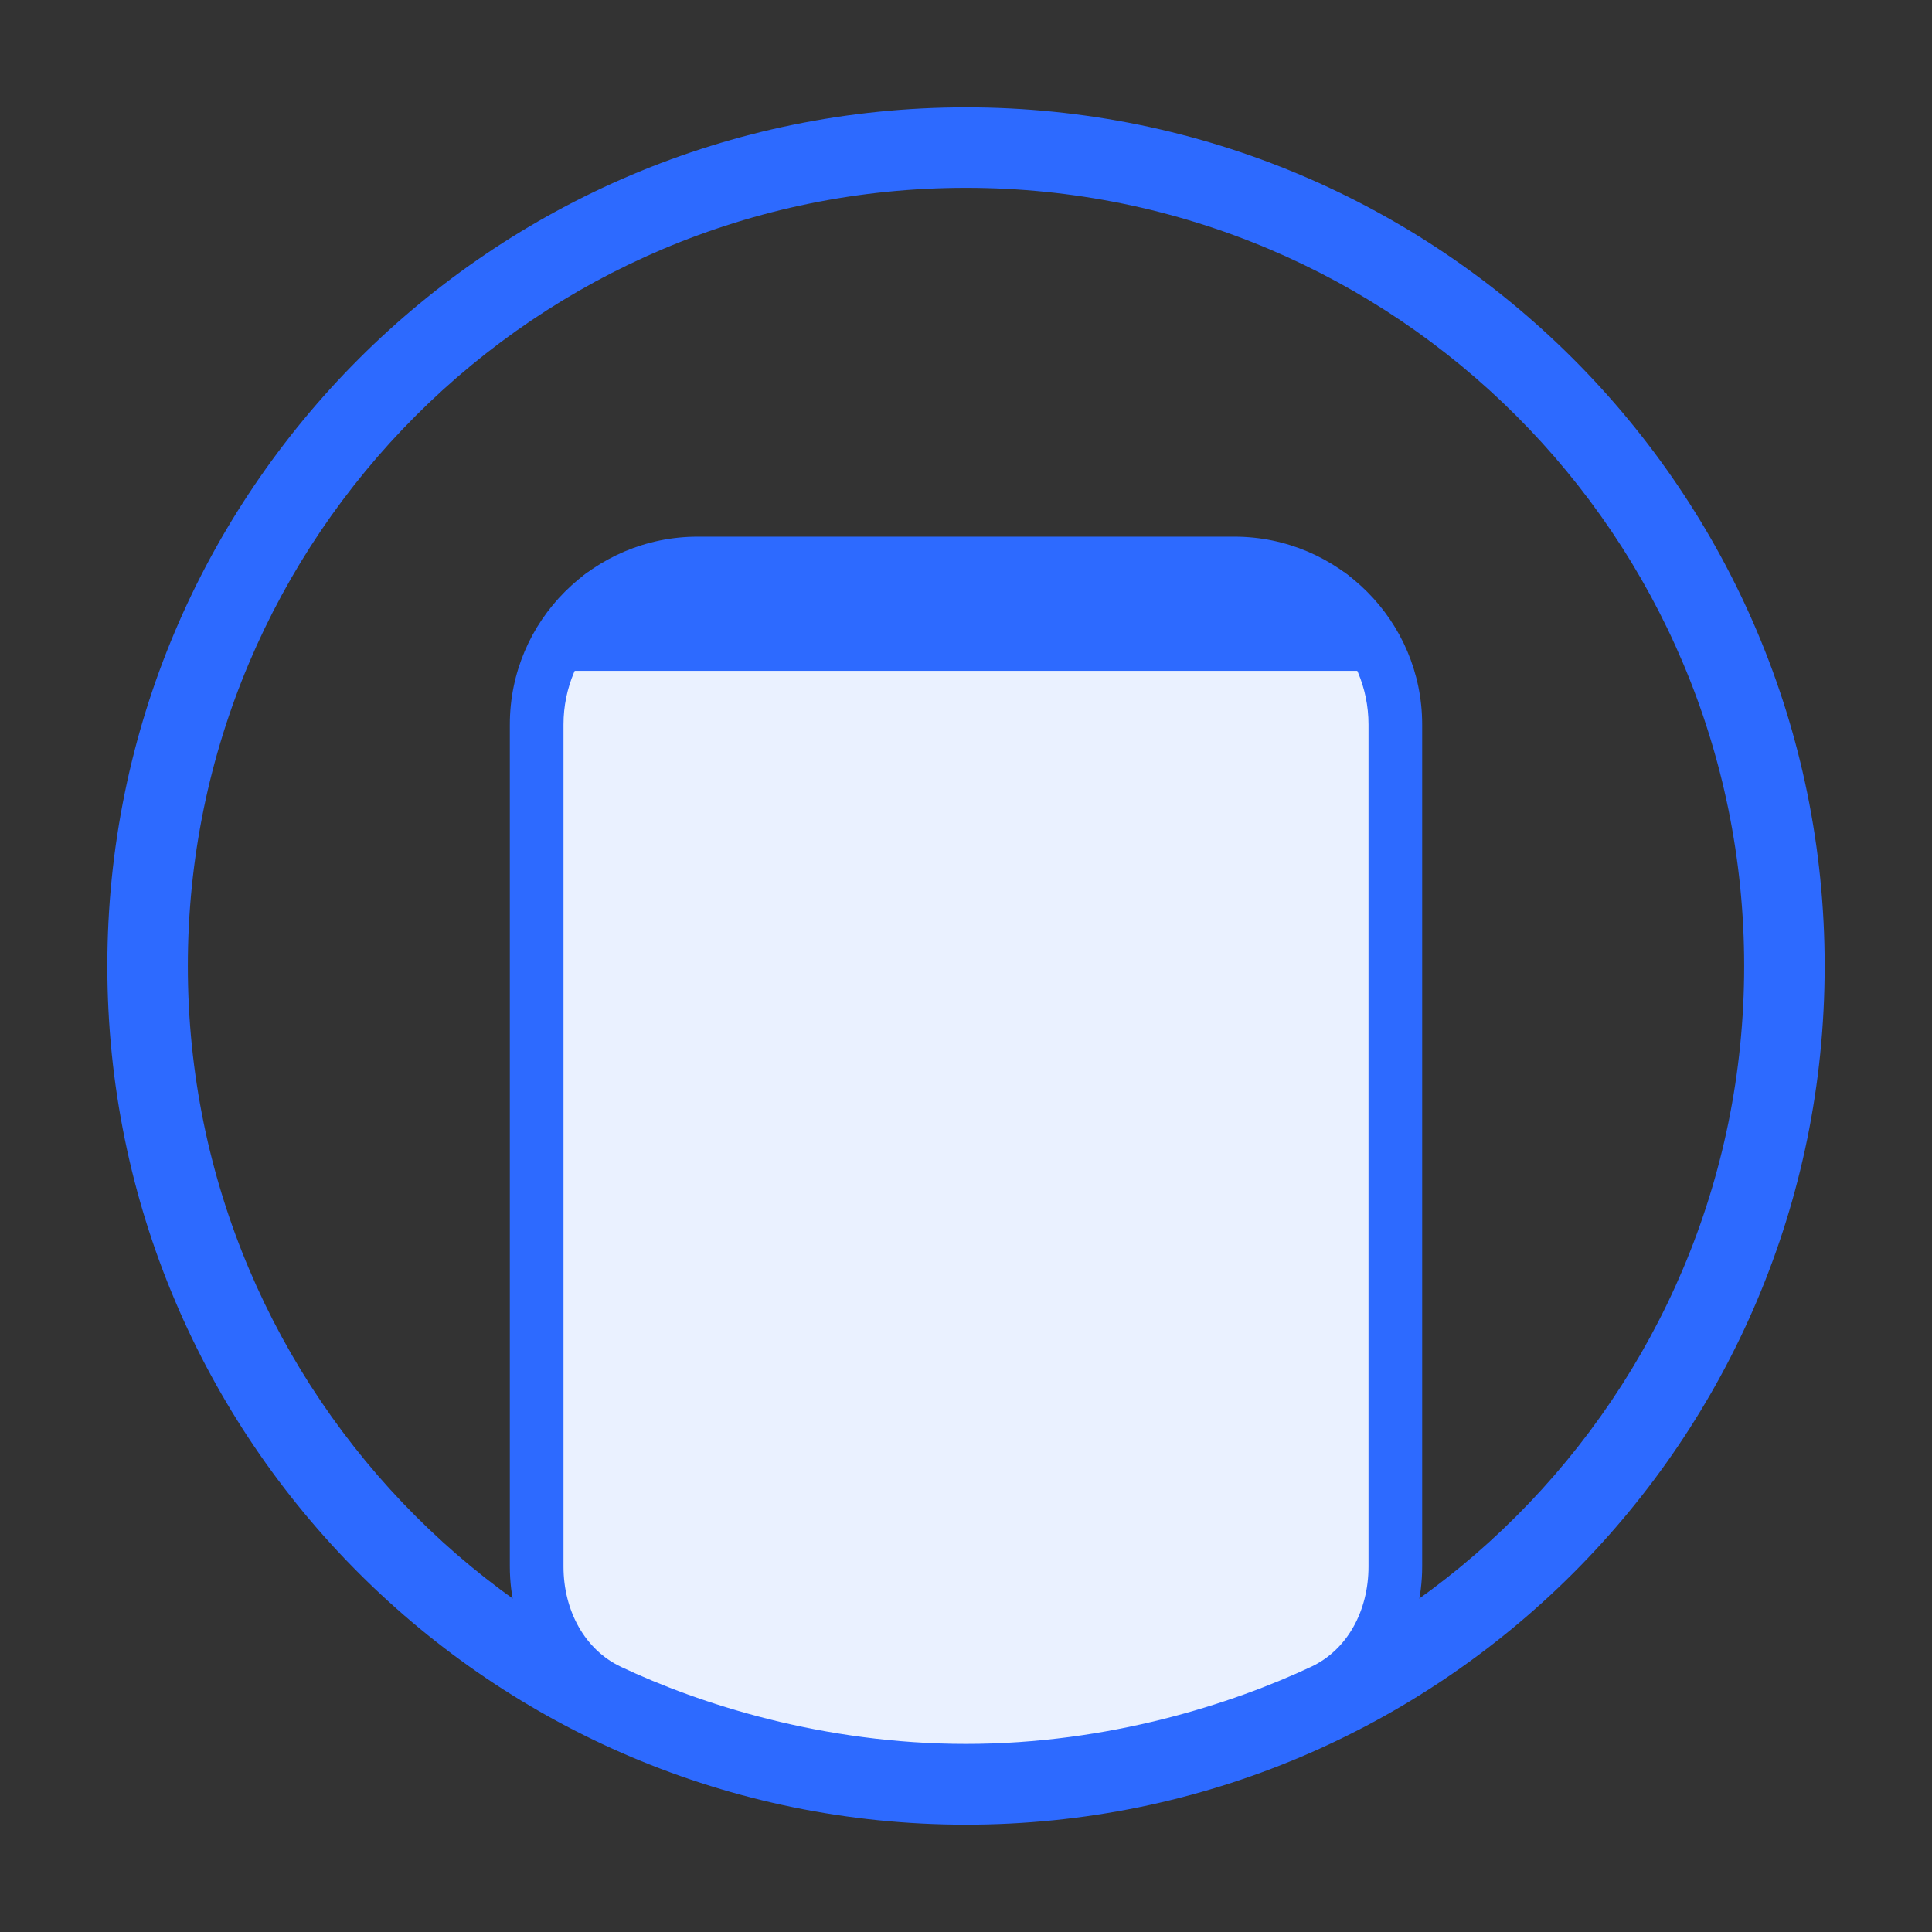<svg width="72" height="72" viewBox="0 0 72 72" fill="none" xmlns="http://www.w3.org/2000/svg">
<rect x="0" y="0" width="72" height="72" fill="#333333" stroke="none"/>
<path fill-rule="evenodd" clip-rule="evenodd" d="M36 65C52.016 65 65 52.016 65 36C65 19.984 52.016 7 36 7C19.984 7 7 19.984 7 36C7 52.016 19.984 65 36 65ZM36 68C53.673 68 68 53.673 68 36C68 18.327 53.673 4 36 4C18.327 4 4 18.327 4 36C4 53.673 18.327 68 36 68Z" fill="#2D6AFF"/>
<path d="M46 21H26C22.69 21 20 23.69 20 27V58.38C20 60.33 20.95 62.19 22.71 63.02C25.74 64.45 30.48 65.99 36 65.99C41.52 65.99 46.26 64.44 49.29 63.02C51.06 62.19 52 60.33 52 58.38V27C52 23.69 49.31 21 46 21Z" fill="#EAF1FF"/>
<path fill-rule="evenodd" clip-rule="evenodd" d="M19 27C19 23.138 22.138 20 26 20H46C49.862 20 53 23.138 53 27V58.38C53 60.628 51.91 62.896 49.715 63.925L49.714 63.925C46.586 65.391 41.701 66.99 36 66.99C30.301 66.99 25.415 65.402 22.283 63.924C20.102 62.895 19 60.631 19 58.38V27ZM26 22C23.242 22 21 24.242 21 27V58.38C21 60.029 21.798 61.484 23.137 62.115L23.137 62.116C26.065 63.498 30.659 64.99 36 64.99C41.339 64.99 45.934 63.489 48.865 62.115C50.21 61.484 51 60.032 51 58.38V27C51 24.242 48.758 22 46 22H26Z" fill="#2D6AFF"/>
<path d="M50.946 24.465C50.952 24.477 50.957 24.489 50.963 24.5H21.126C21.146 24.443 21.17 24.379 21.199 24.304L21.203 24.294C21.243 24.188 21.29 24.064 21.333 23.932C21.419 23.67 21.5 23.35 21.5 23C21.5 22.176 22.176 21.5 23 21.5H49C49.824 21.5 50.5 22.176 50.5 23C50.5 23.366 50.602 23.697 50.712 23.966C50.782 24.137 50.875 24.323 50.946 24.465ZM20.922 24.486C20.923 24.486 20.925 24.487 20.93 24.488C20.924 24.487 20.922 24.486 20.922 24.486ZM51.085 24.781C51.086 24.784 51.086 24.785 51.086 24.785C51.086 24.785 51.086 24.783 51.085 24.781Z" fill="#2D6AFF" stroke="#2D6AFF"/>
</svg>
